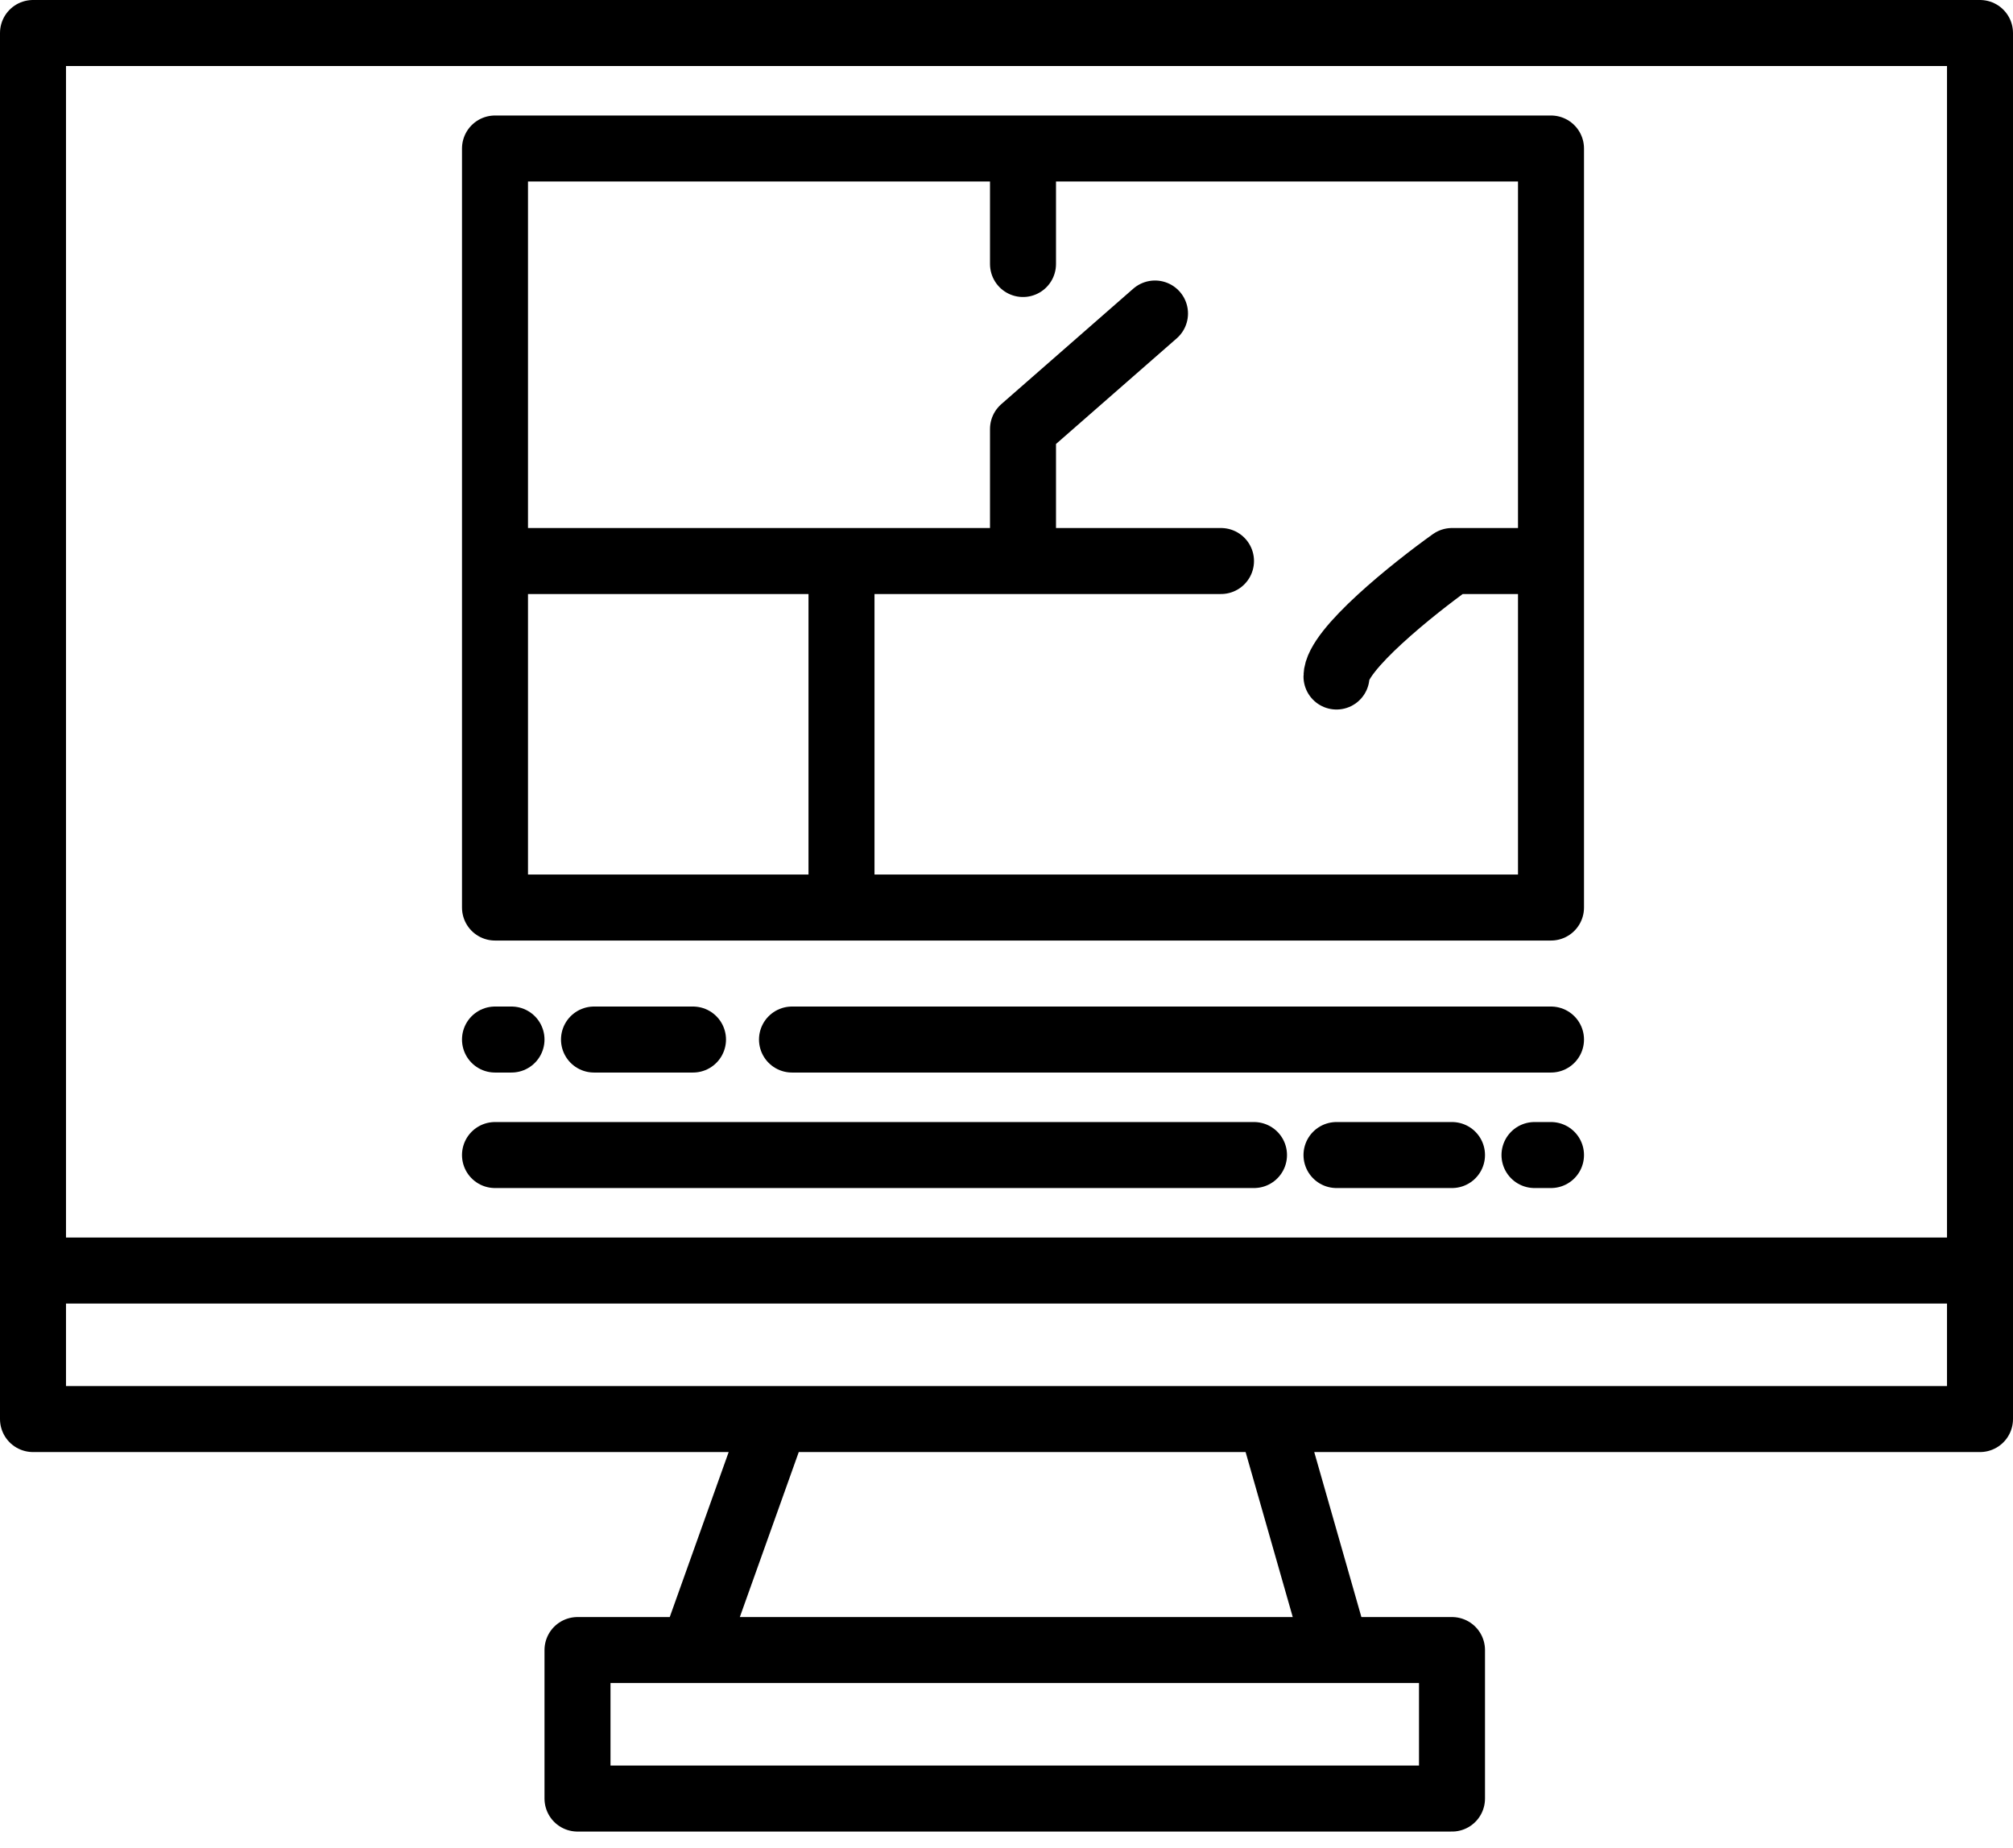 <svg width="61" height="56" viewBox="0 0 61 56" fill="none" xmlns="http://www.w3.org/2000/svg">
<path d="M1 38.5V1H60V38.5M1 38.5V43H23.5M1 38.5H60M60 38.5V43H38.5M15 35H38M47 31.5H24M15 31.5H15.5M18 31.5H21M40.5 35H44M46.5 35H47M37 17H31M15 17V4.5H31M15 17V27.5H25.5M15 17H31M31 4.5H47V17M31 4.5V8M35 9.5L31 13V17M25.5 17.5V27.5M25.5 27.5H47V17M40.5 20.5C40.5 19.7 42.833 17.833 44 17H47M23.5 43L21 50M23.5 43H38.5M21 50H17.5V51V54.5H44V50H40.5M21 50H40.5M40.5 50L38.5 43" stroke="black" stroke-width="2" stroke-linecap="round" stroke-linejoin="round"/>
</svg>
